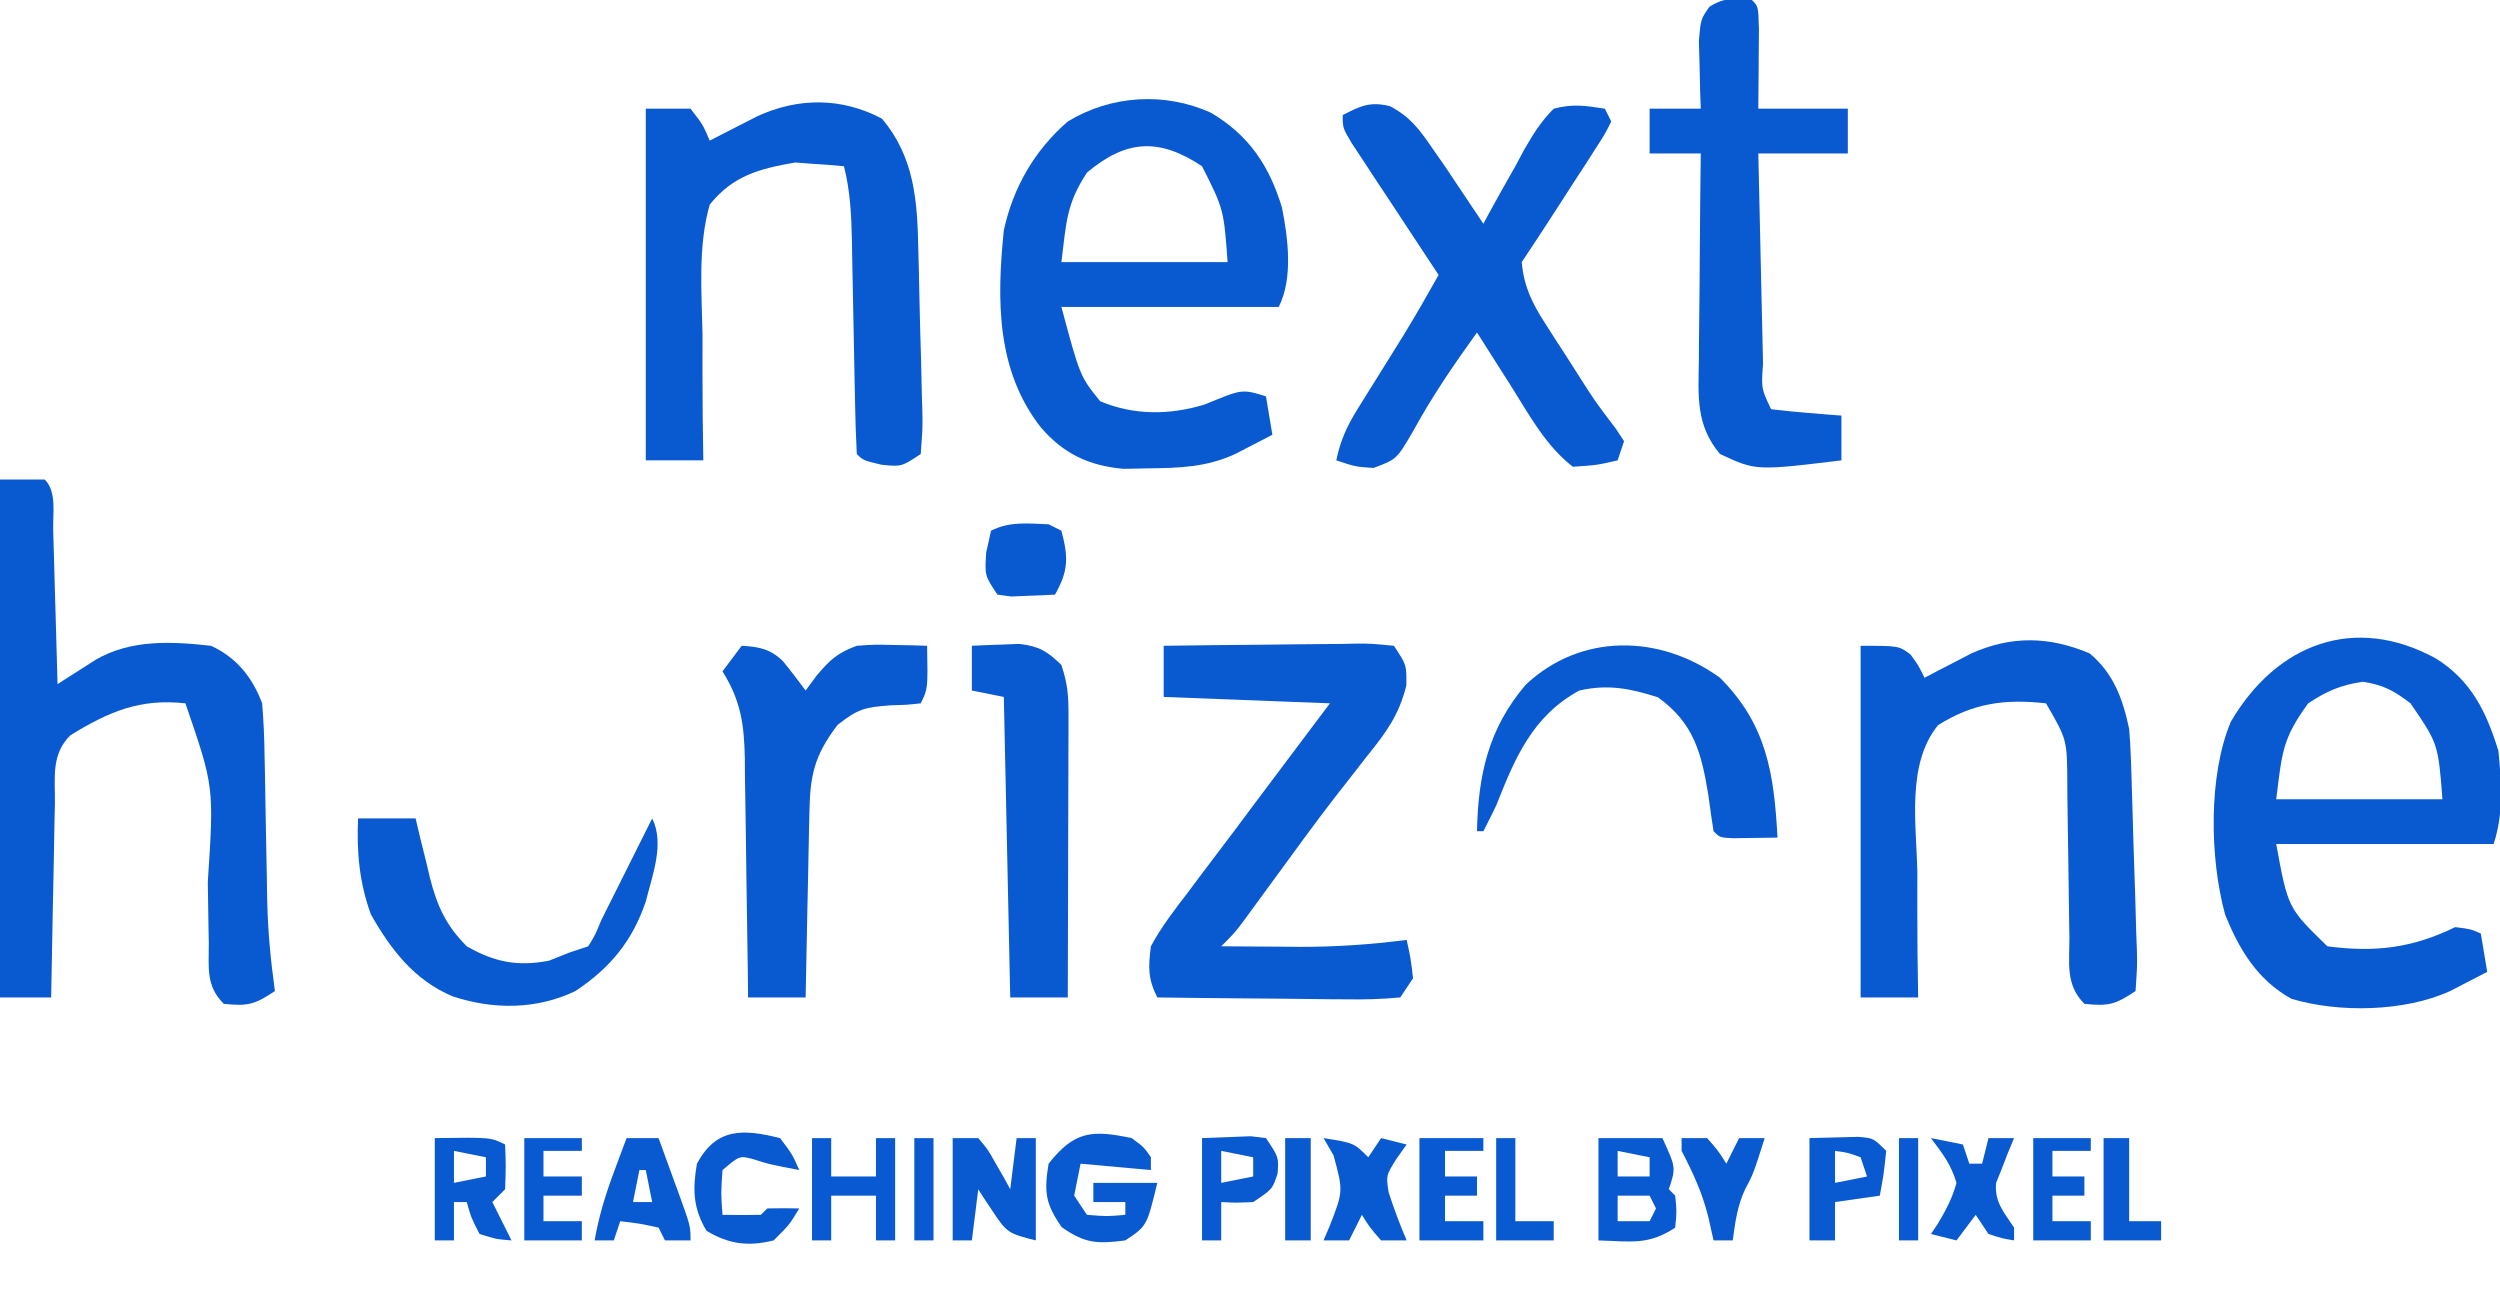 <?xml version="1.0" encoding="UTF-8"?>
<svg version="1.1" xmlns="http://www.w3.org/2000/svg" width="391" height="203">
<path d="M0 0 C2.31 0 4.62 0 7 0 C8.912 1.912 8.244 5.336 8.316 7.879 C8.337 8.566 8.358 9.252 8.379 9.96 C8.445 12.161 8.504 14.361 8.562 16.562 C8.606 18.051 8.649 19.54 8.693 21.029 C8.801 24.686 8.902 28.343 9 32 C9.543 31.651 10.085 31.301 10.645 30.941 C11.718 30.259 11.718 30.259 12.812 29.562 C13.52 29.11 14.228 28.658 14.957 28.191 C20.463 24.98 26.829 25.318 33 26 C36.995 27.843 39.467 30.918 41 35 C41.225 37.764 41.348 40.437 41.379 43.203 C41.396 44 41.413 44.796 41.43 45.617 C41.483 48.161 41.524 50.706 41.562 53.25 C41.607 55.78 41.654 58.31 41.705 60.84 C41.737 62.412 41.764 63.983 41.786 65.555 C41.876 70.438 42.321 75.163 43 80 C39.776 82.149 38.733 82.383 35 82 C32.143 79.143 32.684 76.292 32.656 72.465 C32.642 71.712 32.627 70.959 32.612 70.184 C32.565 67.769 32.531 65.353 32.5 62.938 C33.481 48.024 33.481 48.024 29 35 C21.867 34.222 17.06 36.283 11 40 C7.949 43.051 8.642 46.628 8.586 50.727 C8.567 51.589 8.547 52.452 8.527 53.341 C8.467 56.102 8.421 58.864 8.375 61.625 C8.337 63.495 8.298 65.365 8.258 67.234 C8.162 71.823 8.078 76.411 8 81 C5.36 81 2.72 81 0 81 C0 54.27 0 27.54 0 0 Z " fill="#0959D1" transform="translate(0,75)"/>
<path d="M0 0 C5.96 3.498 9.17 8.351 11.129 14.859 C12.081 19.688 12.881 25.862 10.625 30.375 C-0.595 30.375 -11.815 30.375 -23.375 30.375 C-20.459 41.232 -20.459 41.232 -17.312 45.125 C-12.1 47.343 -6.436 47.311 -1.023 45.656 C-0.335 45.378 0.353 45.099 1.062 44.812 C4.668 43.358 5.209 43.241 8.625 44.375 C9.12 47.345 9.12 47.345 9.625 50.375 C8.378 51.026 7.127 51.671 5.875 52.312 C5.179 52.672 4.483 53.032 3.766 53.402 C-0.738 55.449 -4.809 55.566 -9.75 55.625 C-11.036 55.651 -12.323 55.677 -13.648 55.703 C-19.033 55.229 -23.022 53.356 -26.562 49.25 C-33.573 40.326 -33.491 29.268 -32.375 18.375 C-30.894 11.648 -27.591 5.911 -22.375 1.375 C-15.626 -2.728 -7.241 -3.272 0 0 Z M-19.375 9.375 C-22.6 14.268 -22.595 17.135 -23.375 23.375 C-14.795 23.375 -6.215 23.375 2.625 23.375 C2.017 15.097 2.017 15.097 -1.375 8.375 C-8.07 3.912 -13.249 4.202 -19.375 9.375 Z " fill="#0959D1" transform="translate(189.375,17.625)"/>
<path d="M0 0 C5.523 3.468 7.879 8.357 9.75 14.438 C10.234 19.399 10.588 24.237 9 29 C-2.22 29 -13.44 29 -25 29 C-23.169 39.011 -23.169 39.011 -17 45 C-9.54 45.991 -3.686 45.272 3 42 C5.438 42.312 5.438 42.312 7 43 C7.495 45.97 7.495 45.97 8 49 C6.753 49.651 5.502 50.296 4.25 50.938 C3.554 51.297 2.858 51.657 2.141 52.027 C-4.942 55.245 -15.242 55.436 -22.652 53.199 C-27.93 50.252 -30.797 45.52 -33 40 C-35.402 31.25 -35.632 18.302 -32.105 9.891 C-24.957 -2.335 -12.739 -6.994 0 0 Z M-20 7 C-24.03 12.555 -24.064 14.508 -25 22 C-16.42 22 -7.84 22 1 22 C0.328 13.319 0.328 13.319 -4 7 C-6.553 5.036 -8.261 4.114 -11.438 3.625 C-14.904 4.132 -17.063 5.063 -20 7 Z " fill="#0959D1" transform="translate(381,103)"/>
<path d="M0 0 C5.059 5.979 5.544 12.832 5.68 20.336 C5.705 21.252 5.73 22.168 5.756 23.112 C5.804 25.033 5.846 26.954 5.881 28.875 C5.938 31.826 6.026 34.774 6.117 37.723 C6.161 39.594 6.202 41.465 6.242 43.336 C6.27 44.219 6.298 45.102 6.327 46.013 C6.359 48.482 6.359 48.482 6.062 52.438 C3.062 54.438 3.062 54.438 -0.062 54.125 C-2.938 53.438 -2.938 53.438 -3.938 52.438 C-4.086 49.541 -4.173 46.665 -4.219 43.766 C-4.237 42.891 -4.256 42.016 -4.275 41.115 C-4.333 38.306 -4.386 35.497 -4.438 32.688 C-4.505 29.005 -4.579 25.323 -4.656 21.641 C-4.67 20.795 -4.683 19.949 -4.697 19.077 C-4.781 15.079 -4.959 11.34 -5.938 7.438 C-7.559 7.271 -9.185 7.157 -10.812 7.062 C-11.717 6.993 -12.622 6.923 -13.555 6.852 C-19.136 7.818 -23.279 8.88 -26.938 13.438 C-28.796 19.972 -28.197 27.092 -28.062 33.812 C-28.061 35.712 -28.063 37.612 -28.07 39.512 C-28.078 44.155 -28.024 48.795 -27.938 53.438 C-30.907 53.438 -33.877 53.438 -36.938 53.438 C-36.938 35.288 -36.938 17.137 -36.938 -1.562 C-34.627 -1.562 -32.318 -1.562 -29.938 -1.562 C-28 0.938 -28 0.938 -26.938 3.438 C-26.262 3.088 -25.587 2.739 -24.891 2.379 C-23.553 1.696 -23.553 1.696 -22.188 1 C-21.306 0.548 -20.424 0.095 -19.516 -0.371 C-13.123 -3.325 -6.286 -3.344 0 0 Z " fill="#0959D1" transform="translate(137.938,18.562)"/>
<path d="M0 0 C3.751 3.108 5.202 7.153 6.188 11.812 C6.31 13.205 6.392 14.601 6.44 15.999 C6.47 16.813 6.5 17.627 6.53 18.465 C6.556 19.335 6.582 20.205 6.609 21.102 C6.637 22.001 6.665 22.901 6.694 23.828 C6.75 25.726 6.804 27.623 6.855 29.521 C6.937 32.434 7.041 35.346 7.145 38.258 C7.197 40.102 7.247 41.945 7.297 43.789 C7.331 44.663 7.365 45.537 7.401 46.437 C7.452 48.885 7.452 48.885 7.188 52.812 C3.964 54.962 2.92 55.195 -0.812 54.812 C-3.838 51.787 -3.13 48.322 -3.156 44.262 C-3.171 43.411 -3.185 42.56 -3.201 41.683 C-3.247 38.955 -3.281 36.228 -3.312 33.5 C-3.354 29.92 -3.407 26.341 -3.469 22.762 C-3.474 21.941 -3.479 21.12 -3.485 20.274 C-3.518 13.511 -3.518 13.511 -6.812 7.812 C-13.222 7.1 -18.163 7.751 -23.689 11.216 C-28.659 17.293 -27.087 26.73 -26.938 34.188 C-26.936 36.087 -26.938 37.987 -26.945 39.887 C-26.953 44.53 -26.899 49.17 -26.812 53.812 C-29.782 53.812 -32.752 53.812 -35.812 53.812 C-35.812 35.663 -35.812 17.512 -35.812 -1.188 C-29.812 -1.188 -29.812 -1.188 -28 0.188 C-26.812 1.812 -26.812 1.812 -25.812 3.812 C-25.149 3.463 -24.485 3.114 -23.801 2.754 C-22.476 2.071 -22.476 2.071 -21.125 1.375 C-20.255 0.923 -19.385 0.47 -18.488 0.004 C-12.193 -2.799 -6.304 -2.662 0 0 Z " fill="#0959D1" transform="translate(326.812,102.188)"/>
<path d="M0 0 C3.222 1.728 4.577 3.629 6.641 6.633 C7.292 7.566 7.943 8.499 8.613 9.461 C10.61 12.43 12.599 15.403 14.578 18.383 C14.869 17.838 15.161 17.292 15.461 16.73 C16.802 14.263 18.189 11.824 19.578 9.383 C20.036 8.524 20.493 7.666 20.965 6.781 C22.359 4.375 23.607 2.349 25.578 0.383 C28.589 -0.401 30.436 -0.105 33.578 0.383 C34.073 1.373 34.073 1.373 34.578 2.383 C33.622 4.306 33.622 4.306 32.121 6.629 C31.585 7.466 31.05 8.303 30.498 9.166 C29.926 10.042 29.355 10.918 28.766 11.82 C27.925 13.128 27.925 13.128 27.068 14.463 C24.93 17.787 22.771 21.094 20.578 24.383 C20.909 28.15 22.171 30.737 24.195 33.887 C24.72 34.71 25.245 35.533 25.785 36.381 C26.611 37.65 26.611 37.65 27.453 38.945 C27.996 39.795 28.539 40.646 29.098 41.521 C32.023 46.13 32.023 46.13 35.321 50.469 C35.736 51.1 36.151 51.732 36.578 52.383 C36.248 53.373 35.918 54.363 35.578 55.383 C32.328 56.133 32.328 56.133 28.578 56.383 C24.299 53.102 21.672 48.134 18.828 43.633 C18.322 42.84 17.815 42.047 17.293 41.23 C16.05 39.284 14.812 37.335 13.578 35.383 C9.936 40.447 6.499 45.461 3.516 50.945 C1.008 55.223 1.008 55.223 -2.609 56.57 C-5.422 56.383 -5.422 56.383 -8.422 55.383 C-7.793 52.268 -6.738 49.989 -5.059 47.301 C-4.584 46.533 -4.109 45.766 -3.619 44.975 C-3.121 44.181 -2.623 43.388 -2.109 42.57 C-1.133 41.002 -0.158 39.433 0.816 37.863 C1.284 37.111 1.751 36.359 2.233 35.583 C4.085 32.554 5.839 29.478 7.578 26.383 C7.124 25.697 6.669 25.01 6.201 24.303 C4.155 21.208 2.117 18.108 0.078 15.008 C-0.637 13.928 -1.353 12.847 -2.09 11.734 C-2.767 10.703 -3.443 9.672 -4.141 8.609 C-5.083 7.18 -5.083 7.18 -6.045 5.721 C-7.422 3.383 -7.422 3.383 -7.422 1.383 C-4.618 -0.059 -3.112 -0.793 0 0 Z " fill="#0959D1" transform="translate(217.422,16.617)"/>
<path d="M0 0 C5.09 -0.074 10.18 -0.129 15.271 -0.165 C17.003 -0.18 18.736 -0.2 20.468 -0.226 C22.955 -0.263 25.442 -0.28 27.93 -0.293 C29.095 -0.316 29.095 -0.316 30.285 -0.34 C32.468 -0.341 32.468 -0.341 36 0 C38 3 38 3 37.949 6.234 C36.778 10.881 34.783 13.574 31.812 17.25 C30.727 18.642 29.642 20.035 28.559 21.43 C27.984 22.163 27.408 22.896 26.816 23.651 C23.585 27.83 20.489 32.109 17.375 36.375 C16.197 37.988 15.018 39.6 13.836 41.211 C13.086 42.236 13.086 42.236 12.322 43.283 C11 45 11 45 9 47 C12.146 47.029 15.292 47.047 18.438 47.062 C19.755 47.075 19.755 47.075 21.1 47.088 C26.818 47.109 32.328 46.733 38 46 C38.625 48.812 38.625 48.812 39 52 C38.34 52.99 37.68 53.98 37 55 C34.092 55.267 31.399 55.348 28.492 55.293 C27.652 55.289 26.811 55.284 25.945 55.28 C23.255 55.263 20.565 55.226 17.875 55.188 C16.053 55.172 14.232 55.159 12.41 55.146 C7.94 55.113 3.47 55.062 -1 55 C-2.485 52.03 -2.413 50.326 -2 47 C-0.381 43.984 1.667 41.335 3.75 38.625 C4.332 37.845 4.914 37.065 5.513 36.261 C7.33 33.831 9.165 31.416 11 29 C12.145 27.47 13.288 25.939 14.43 24.406 C16.864 21.142 19.309 17.886 21.764 14.637 C23.18 12.761 24.59 10.88 26 9 C13.13 8.505 13.13 8.505 0 8 C0 5.36 0 2.72 0 0 Z " fill="#0959D1" transform="translate(182,101)"/>
<path d="M0 0 C1 1 1 1 1.098 4.598 C1.091 6.086 1.079 7.574 1.062 9.062 C1.058 9.821 1.053 10.58 1.049 11.361 C1.037 13.241 1.019 15.12 1 17 C5.62 17 10.24 17 15 17 C15 19.31 15 21.62 15 24 C10.38 24 5.76 24 1 24 C1.118 29.536 1.242 35.072 1.372 40.608 C1.416 42.492 1.457 44.377 1.497 46.262 C1.555 48.965 1.619 51.668 1.684 54.371 C1.7 55.219 1.717 56.067 1.734 56.941 C1.464 60.783 1.464 60.783 3 64 C4.849 64.234 6.705 64.413 8.562 64.562 C10.08 64.688 10.08 64.688 11.629 64.816 C12.411 64.877 13.194 64.938 14 65 C14 67.31 14 69.62 14 72 C0.612 73.627 0.612 73.627 -5 71 C-8.799 66.481 -8.39 61.925 -8.293 56.324 C-8.289 55.399 -8.284 54.474 -8.28 53.521 C-8.263 50.576 -8.226 47.632 -8.188 44.688 C-8.172 42.687 -8.159 40.686 -8.146 38.686 C-8.113 33.79 -8.062 28.895 -8 24 C-10.64 24 -13.28 24 -16 24 C-16 21.69 -16 19.38 -16 17 C-13.36 17 -10.72 17 -8 17 C-8.035 16.024 -8.07 15.048 -8.105 14.043 C-8.133 12.771 -8.16 11.498 -8.188 10.188 C-8.222 8.923 -8.257 7.658 -8.293 6.355 C-8 3 -8 3 -6.652 1.066 C-4.356 -0.415 -2.673 -0.281 0 0 Z " fill="#0959D1" transform="translate(274,0)"/>
<path d="M0 0 C2.709 0.155 4.466 0.482 6.445 2.402 C7.677 3.898 8.843 5.446 10 7 C10.866 5.824 10.866 5.824 11.75 4.625 C13.949 2.06 14.933 1.166 18 0 C20.797 -0.195 20.797 -0.195 23.75 -0.125 C24.735 -0.107 25.72 -0.089 26.734 -0.07 C27.856 -0.036 27.856 -0.036 29 0 C29.125 6.75 29.125 6.75 28 9 C25.891 9.238 25.891 9.238 23.25 9.312 C19.298 9.623 18.23 9.818 15 12.375 C11.277 17.261 10.673 20.383 10.586 26.387 C10.567 27.204 10.547 28.021 10.527 28.863 C10.467 31.471 10.421 34.079 10.375 36.688 C10.337 38.456 10.298 40.225 10.258 41.994 C10.162 46.329 10.078 50.664 10 55 C7.03 55 4.06 55 1 55 C0.985 53.668 0.971 52.336 0.956 50.964 C0.898 46.01 0.82 41.057 0.738 36.104 C0.704 33.962 0.676 31.82 0.654 29.679 C0.62 26.595 0.568 23.513 0.512 20.43 C0.502 19 0.502 19 0.492 17.541 C0.377 12.273 -0.127 8.596 -3 4 C-2.01 2.68 -1.02 1.36 0 0 Z " fill="#0959D1" transform="translate(116,101)"/>
<path d="M0 0 C1.582 -0.082 3.166 -0.139 4.75 -0.188 C6.073 -0.24 6.073 -0.24 7.422 -0.293 C10.505 0.057 11.785 0.86 14 3 C14.976 5.929 15.121 7.79 15.114 10.839 C15.113 11.819 15.113 12.8 15.113 13.811 C15.108 14.867 15.103 15.923 15.098 17.012 C15.096 18.095 15.095 19.178 15.093 20.295 C15.088 23.759 15.075 27.223 15.062 30.688 C15.057 33.035 15.053 35.382 15.049 37.729 C15.038 43.486 15.021 49.243 15 55 C12.03 55 9.06 55 6 55 C5.67 39.49 5.34 23.98 5 8 C3.35 7.67 1.7 7.34 0 7 C0 4.69 0 2.38 0 0 Z " fill="#0959D1" transform="translate(152,101)"/>
<path d="M0 0 C7.316 7.316 8.467 15.009 9 25 C7.521 25.027 6.042 25.046 4.562 25.062 C3.327 25.08 3.327 25.08 2.066 25.098 C0 25 0 25 -1 24 C-1.298 22.129 -1.563 20.253 -1.812 18.375 C-2.883 11.803 -4.053 7.125 -9.688 3.062 C-14.006 1.677 -17.528 0.977 -22 2 C-29.322 5.976 -32.066 12.574 -35 20 C-35.651 21.341 -36.312 22.677 -37 24 C-37.33 24 -37.66 24 -38 24 C-37.816 15.202 -36.21 7.948 -30.395 1.113 C-21.768 -7.04 -9.378 -6.803 0 0 Z " fill="#0959D1" transform="translate(269,106)"/>
<path d="M0 0 C2.97 0 5.94 0 9 0 C9.242 1.025 9.485 2.05 9.734 3.105 C10.072 4.466 10.411 5.827 10.75 7.188 C10.907 7.861 11.065 8.535 11.227 9.229 C12.358 13.688 13.743 16.737 17 20 C21.334 22.491 24.975 23.198 29.875 22.25 C30.906 21.837 31.938 21.425 33 21 C33.99 20.67 34.98 20.34 36 20 C37.084 18.251 37.084 18.251 38 16 C40.667 10.667 43.333 5.333 46 0 C47.973 3.946 46.025 8.882 45 13 C42.885 19.207 39.448 23.368 34 27 C27.889 29.923 21.133 29.932 14.75 27.812 C8.783 25.279 5.147 20.534 2 15 C0.187 9.981 -0.221 5.301 0 0 Z " fill="#0959D1" transform="translate(56,128)"/>
<path d="M0 0 C1.938 1.438 1.938 1.438 3 3 C3 3.66 3 4.32 3 5 C-0.63 4.67 -4.26 4.34 -8 4 C-8.33 5.65 -8.66 7.3 -9 9 C-8.01 10.485 -8.01 10.485 -7 12 C-3.916 12.25 -3.916 12.25 -1 12 C-1 11.34 -1 10.68 -1 10 C-2.65 10 -4.3 10 -6 10 C-6 9.01 -6 8.02 -6 7 C-2.7 7 0.6 7 4 7 C2.375 13.75 2.375 13.75 -1 16 C-5.363 16.566 -7.298 16.493 -10.938 13.938 C-13.52 10.259 -13.721 8.408 -13 4 C-8.967 -1.109 -6.248 -1.315 0 0 Z " fill="#0959D1" transform="translate(177,178)"/>
<path d="M0 0 C3.3 0 6.6 0 10 0 C12.125 4.625 12.125 4.625 11 8 C11.33 8.33 11.66 8.66 12 9 C12.25 11.438 12.25 11.438 12 14 C7.798 16.802 4.999 16.145 0 16 C0 10.72 0 5.44 0 0 Z M3 2 C3 3.32 3 4.64 3 6 C4.65 6 6.3 6 8 6 C8 5.01 8 4.02 8 3 C6.35 2.67 4.7 2.34 3 2 Z M3 9 C3 10.32 3 11.64 3 13 C4.65 13 6.3 13 8 13 C8.33 12.34 8.66 11.68 9 11 C8.67 10.34 8.34 9.68 8 9 C6.35 9 4.7 9 3 9 Z " fill="#0959D1" transform="translate(250,178)"/>
<path d="M0 0 C1.32 0 2.64 0 4 0 C5.484 1.75 5.484 1.75 6.75 4 C7.178 4.742 7.606 5.485 8.047 6.25 C8.361 6.827 8.676 7.405 9 8 C9.33 5.36 9.66 2.72 10 0 C10.99 0 11.98 0 13 0 C13 5.28 13 10.56 13 16 C8.77 14.943 8.451 14.8 6.25 11.438 C5.822 10.797 5.394 10.156 4.953 9.496 C4.639 9.002 4.324 8.509 4 8 C3.67 10.64 3.34 13.28 3 16 C2.01 16 1.02 16 0 16 C0 10.72 0 5.44 0 0 Z " fill="#0959D1" transform="translate(149,178)"/>
<path d="M0 0 C1.65 0 3.3 0 5 0 C5.837 2.29 6.67 4.582 7.5 6.875 C7.738 7.526 7.977 8.177 8.223 8.848 C10 13.773 10 13.773 10 16 C8.68 16 7.36 16 6 16 C5.67 15.34 5.34 14.68 5 14 C1.971 13.342 1.971 13.342 -1 13 C-1.33 13.99 -1.66 14.98 -2 16 C-2.99 16 -3.98 16 -5 16 C-4.343 12.218 -3.28 8.782 -1.938 5.188 C-1.575 4.212 -1.213 3.236 -0.84 2.23 C-0.424 1.126 -0.424 1.126 0 0 Z M2 5 C1.67 6.65 1.34 8.3 1 10 C1.99 10 2.98 10 4 10 C3.67 8.35 3.34 6.7 3 5 C2.67 5 2.34 5 2 5 Z " fill="#0959D1" transform="translate(98,178)"/>
<path d="M0 0 C8.75 -0.125 8.75 -0.125 11 1 C11.125 4.375 11.125 4.375 11 8 C10.34 8.66 9.68 9.32 9 10 C9.99 11.98 10.98 13.96 12 16 C9.625 15.812 9.625 15.812 7 15 C5.688 12.438 5.688 12.438 5 10 C4.34 10 3.68 10 3 10 C3 11.98 3 13.96 3 16 C2.01 16 1.02 16 0 16 C0 10.72 0 5.44 0 0 Z M3 2 C3 3.65 3 5.3 3 7 C4.65 6.67 6.3 6.34 8 6 C8 5.01 8 4.02 8 3 C6.35 2.67 4.7 2.34 3 2 Z " fill="#0959D1" transform="translate(68,178)"/>
<path d="M0 0 C1.938 2.562 1.938 2.562 3 5 C-1.785 4.07 -1.785 4.07 -4.125 3.312 C-6.329 2.725 -6.329 2.725 -9 5 C-9.25 8.584 -9.25 8.584 -9 12 C-7 12.043 -5 12.041 -3 12 C-2.67 11.67 -2.34 11.34 -2 11 C-0.334 10.959 1.334 10.957 3 11 C1.5 13.5 1.5 13.5 -1 16 C-4.972 16.985 -8.006 16.597 -11.5 14.5 C-13.614 10.976 -13.692 8.012 -13 4 C-9.966 -1.635 -5.819 -1.455 0 0 Z " fill="#0959D1" transform="translate(122,178)"/>
<path d="M0 0 C0.66 0.33 1.32 0.66 2 1 C3.118 5.194 3.108 7.262 1 11 C-0.457 11.081 -1.916 11.139 -3.375 11.188 C-4.187 11.222 -4.999 11.257 -5.836 11.293 C-6.55 11.196 -7.264 11.1 -8 11 C-10 8 -10 8 -9.75 4.375 C-9.502 3.261 -9.255 2.147 -9 1 C-6.014 -0.493 -3.291 -0.118 0 0 Z " fill="#0959D1" transform="translate(164,82)"/>
<path d="M0 0 C0.99 0 1.98 0 3 0 C3 1.98 3 3.96 3 6 C5.31 6 7.62 6 10 6 C10 4.02 10 2.04 10 0 C10.99 0 11.98 0 13 0 C13 5.28 13 10.56 13 16 C12.01 16 11.02 16 10 16 C10 13.69 10 11.38 10 9 C7.69 9 5.38 9 3 9 C3 11.31 3 13.62 3 16 C2.01 16 1.02 16 0 16 C0 10.72 0 5.44 0 0 Z " fill="#095AD2" transform="translate(127,178)"/>
<path d="M0 0 C1.609 -0.041 3.217 -0.083 4.875 -0.125 C5.78 -0.148 6.685 -0.171 7.617 -0.195 C10 0 10 0 12 2 C11.625 5.625 11.625 5.625 11 9 C8.69 9.33 6.38 9.66 4 10 C4 11.98 4 13.96 4 16 C2.68 16 1.36 16 0 16 C0 10.72 0 5.44 0 0 Z M4 2 C4 3.65 4 5.3 4 7 C5.65 6.67 7.3 6.34 9 6 C8.67 5.01 8.34 4.02 8 3 C5.985 2.267 5.985 2.267 4 2 Z " fill="#0959D1" transform="translate(283,178)"/>
<path d="M0 0 C4.75 0.75 4.75 0.75 7 3 C7.66 2.01 8.32 1.02 9 0 C10.32 0.33 11.64 0.66 13 1 C12.227 2.083 12.227 2.083 11.438 3.188 C9.77 5.847 9.77 5.847 10.188 8.5 C11.018 11.055 11.942 13.531 13 16 C11.68 16 10.36 16 9 16 C7.25 14 7.25 14 6 12 C5.34 13.32 4.68 14.64 4 16 C2.68 16 1.36 16 0 16 C0.309 15.278 0.619 14.556 0.938 13.812 C3.092 8.286 3.092 8.286 1.562 2.688 C1.047 1.801 0.531 0.914 0 0 Z " fill="#0959D1" transform="translate(207,178)"/>
<path d="M0 0 C2.475 0.495 2.475 0.495 5 1 C5.33 1.99 5.66 2.98 6 4 C6.66 4 7.32 4 8 4 C8.33 2.68 8.66 1.36 9 0 C10.32 0 11.64 0 13 0 C12.691 0.743 12.381 1.485 12.062 2.25 C11.712 3.158 11.361 4.065 11 5 C10.732 5.66 10.464 6.32 10.188 7 C9.909 9.975 11.4 11.568 13 14 C13 14.66 13 15.32 13 16 C11.125 15.688 11.125 15.688 9 15 C8.34 14.01 7.68 13.02 7 12 C6.01 13.32 5.02 14.64 4 16 C2.68 15.67 1.36 15.34 0 15 C0.335 14.504 0.67 14.007 1.016 13.496 C2.32 11.321 3.319 9.448 4 7 C3.134 4.103 1.849 2.466 0 0 Z " fill="#0959D1" transform="translate(302,178)"/>
<path d="M0 0 C3.3 0 6.6 0 10 0 C10 0.66 10 1.32 10 2 C8.02 2 6.04 2 4 2 C4 3.32 4 4.64 4 6 C5.65 6 7.3 6 9 6 C9 6.99 9 7.98 9 9 C7.35 9 5.7 9 4 9 C4 10.32 4 11.64 4 13 C5.98 13 7.96 13 10 13 C10 13.99 10 14.98 10 16 C6.7 16 3.4 16 0 16 C0 10.72 0 5.44 0 0 Z " fill="#0959D2" transform="translate(222,178)"/>
<path d="M0 0 C1.609 -0.062 3.217 -0.124 4.875 -0.188 C5.78 -0.222 6.685 -0.257 7.617 -0.293 C8.797 -0.148 8.797 -0.148 10 0 C12 3 12 3 11.812 5.562 C11 8 11 8 8 10 C5.312 10.125 5.312 10.125 3 10 C3 11.98 3 13.96 3 16 C2.01 16 1.02 16 0 16 C0 10.72 0 5.44 0 0 Z M3 2 C3 3.65 3 5.3 3 7 C4.65 6.67 6.3 6.34 8 6 C8 5.01 8 4.02 8 3 C6.35 2.67 4.7 2.34 3 2 Z " fill="#0959D1" transform="translate(188,178)"/>
<path d="M0 0 C2.97 0 5.94 0 9 0 C9 0.66 9 1.32 9 2 C7.02 2 5.04 2 3 2 C3 3.32 3 4.64 3 6 C4.98 6 6.96 6 9 6 C9 6.99 9 7.98 9 9 C7.02 9 5.04 9 3 9 C3 10.32 3 11.64 3 13 C4.98 13 6.96 13 9 13 C9 13.99 9 14.98 9 16 C6.03 16 3.06 16 0 16 C0 10.72 0 5.44 0 0 Z " fill="#0959D1" transform="translate(82,178)"/>
<path d="M0 0 C2.97 0 5.94 0 9 0 C9 0.66 9 1.32 9 2 C7.02 2 5.04 2 3 2 C3 3.32 3 4.64 3 6 C4.65 6 6.3 6 8 6 C8 6.99 8 7.98 8 9 C6.35 9 4.7 9 3 9 C3 10.32 3 11.64 3 13 C4.98 13 6.96 13 9 13 C9 13.99 9 14.98 9 16 C6.03 16 3.06 16 0 16 C0 10.72 0 5.44 0 0 Z " fill="#0959D1" transform="translate(318,178)"/>
<path d="M0 0 C1.32 0 2.64 0 4 0 C5.75 2 5.75 2 7 4 C7.66 2.68 8.32 1.36 9 0 C10.32 0 11.64 0 13 0 C11.227 5.573 11.227 5.573 9.938 8 C8.715 10.608 8.387 13.16 8 16 C7.01 16 6.02 16 5 16 C4.732 14.804 4.464 13.607 4.188 12.375 C3.261 8.615 1.8 5.435 0 2 C0 1.34 0 0.68 0 0 Z " fill="#0959D1" transform="translate(263,178)"/>
<path d="M0 0 C1.32 0 2.64 0 4 0 C4 4.29 4 8.58 4 13 C5.65 13 7.3 13 9 13 C9 13.99 9 14.98 9 16 C6.03 16 3.06 16 0 16 C0 10.72 0 5.44 0 0 Z " fill="#0959D1" transform="translate(329,178)"/>
<path d="M0 0 C0.99 0 1.98 0 3 0 C3 4.29 3 8.58 3 13 C4.98 13 6.96 13 9 13 C9 13.99 9 14.98 9 16 C6.03 16 3.06 16 0 16 C0 10.72 0 5.44 0 0 Z " fill="#0959D1" transform="translate(234,178)"/>
<path d="M0 0 C1.32 0 2.64 0 4 0 C4 5.28 4 10.56 4 16 C2.68 16 1.36 16 0 16 C0 10.72 0 5.44 0 0 Z " fill="#0959D1" transform="translate(201,178)"/>
<path d="M0 0 C0.99 0 1.98 0 3 0 C3 5.28 3 10.56 3 16 C2.01 16 1.02 16 0 16 C0 10.72 0 5.44 0 0 Z " fill="#0959D2" transform="translate(297,178)"/>
<path d="M0 0 C0.99 0 1.98 0 3 0 C3 5.28 3 10.56 3 16 C2.01 16 1.02 16 0 16 C0 10.72 0 5.44 0 0 Z " fill="#0A59D2" transform="translate(143,178)"/>
</svg>
